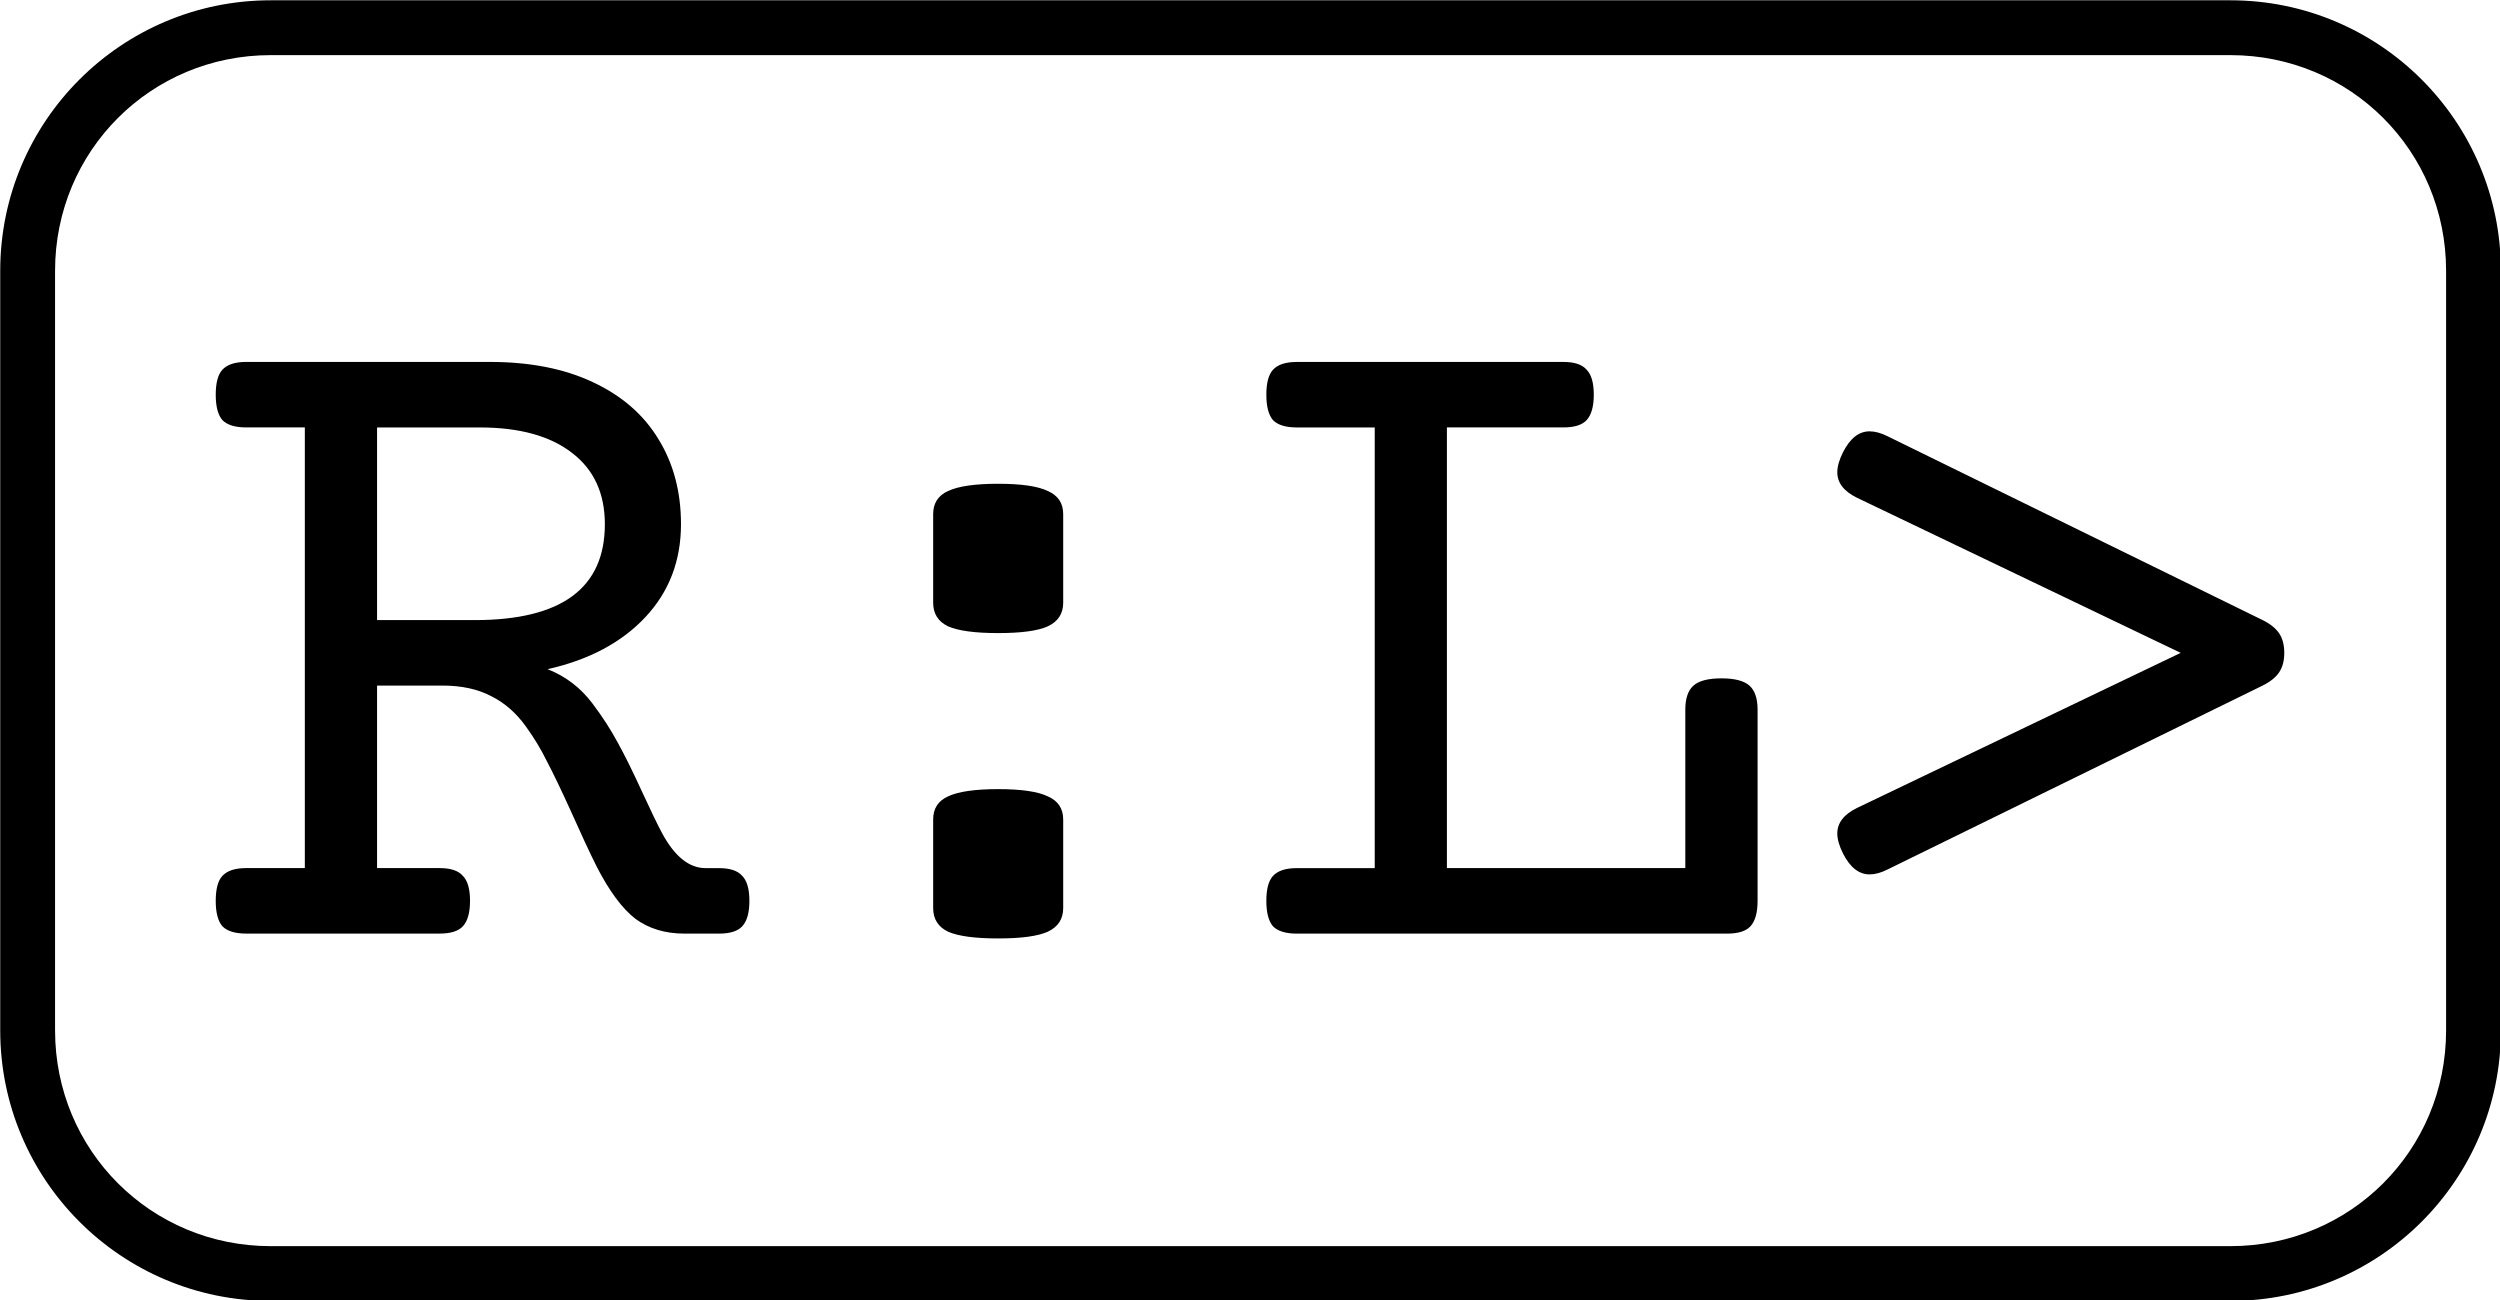 <svg version="1.1" viewBox="0 0 80.251 41.74" xmlns="http://www.w3.org/2000/svg" aria-label="RL" class="icon-logo-small"><g transform="translate(-.596 -1.022)"><path transform="matrix(.665 0 0 .665 -24.851 -32.063)" d="m51.334 49.766c-7.21 0-13.057 5.846-13.057 13.057v36.67c0 7.21 5.846 13.057 13.057 13.057h94.596c7.21 0 13.057-5.846 13.057-13.057v-36.67c0-7.21-5.846-13.057-13.057-13.057zm0 2.647h94.596c5.79 0 10.412 4.62 10.412 10.41v36.67c0 5.79-4.622 10.412-10.412 10.412h-94.596c-5.79 0-10.41-4.622-10.41-10.412v-36.67c0-5.79 4.62-10.41 10.41-10.41z" stroke-linejoin="round"/><path d="m16.318 12.64q1.933 0 3.308 0.649 1.391 0.649 2.103 1.824 0.727 1.175 0.727 2.736 0 1.762-1.144 2.984-1.144 1.221-3.138 1.67 0.866 0.34 1.438 1.098 0.479 0.634 0.819 1.268 0.34 0.618 0.758 1.531 0.433 0.943 0.665 1.376 0.603 1.113 1.391 1.113h0.433q0.526 0 0.742 0.247 0.232 0.232 0.232 0.804t-0.232 0.819q-0.216 0.232-0.742 0.232h-1.113q-0.928 0-1.577-0.479-0.634-0.495-1.237-1.67-0.34-0.68-0.835-1.793-0.464-1.02-0.758-1.577-0.278-0.572-0.68-1.129-0.464-0.649-1.113-0.974-0.649-0.34-1.562-0.34h-2.103v5.859h2.01q0.526 0 0.742 0.247 0.232 0.232 0.232 0.804t-0.232 0.819q-0.216 0.232-0.742 0.232h-6.215q-0.526 0-0.758-0.232-0.216-0.247-0.216-0.819t0.216-0.804q0.232-0.247 0.758-0.247h1.886v-14.146h-1.886q-0.526 0-0.758-0.232-0.216-0.247-0.216-0.819t0.216-0.804q0.232-0.247 0.758-0.247zm-3.618 8.287h3.138q4.174 0 4.174-3.077 0-1.484-1.051-2.288-1.051-0.819-2.968-0.819h-3.293zm19.938 0.417q-1.113 0-1.608-0.216-0.479-0.232-0.479-0.758v-2.845q0-0.526 0.479-0.742 0.495-0.232 1.608-0.232t1.592 0.232q0.495 0.216 0.495 0.742v2.845q0 0.526-0.495 0.758-0.479 0.216-1.592 0.216zm0 9.802q-1.113 0-1.608-0.216-0.479-0.232-0.479-0.758v-2.845q0-0.526 0.479-0.742 0.495-0.232 1.608-0.232t1.592 0.232q0.495 0.216 0.495 0.742v2.845q0 0.526-0.495 0.758-0.479 0.216-1.592 0.216zm18.145-18.506q0.526 0 0.742 0.247 0.232 0.232 0.232 0.804t-0.232 0.819q-0.216 0.232-0.742 0.232h-3.741v14.146h7.653v-5.086q0-0.541 0.263-0.773 0.263-0.232 0.897-0.232 0.634 0 0.897 0.232 0.263 0.232 0.263 0.773v6.138q0 0.572-0.232 0.819-0.216 0.232-0.742 0.232h-13.821q-0.526 0-0.758-0.232-0.216-0.247-0.216-0.819t0.216-0.804q0.232-0.247 0.758-0.247h2.505v-14.146h-2.505q-0.526 0-0.758-0.232-0.216-0.247-0.216-0.819t0.216-0.804q0.232-0.247 0.758-0.247zm22.412 8.271q0.387 0.186 0.557 0.433 0.17 0.247 0.17 0.634 0 0.387-0.17 0.634-0.17 0.247-0.557 0.433l-12.013 5.89q-0.309 0.155-0.572 0.155-0.51 0-0.85-0.665-0.186-0.371-0.186-0.649 0-0.51 0.634-0.819l10.389-4.978-10.389-4.978q-0.634-0.309-0.634-0.819 0-0.278 0.186-0.649 0.34-0.665 0.85-0.665 0.263 0 0.572 0.155z"/></g><g transform="translate(-102.2 -1.022)" display="none"><path transform="matrix(.665 0 0 .665 -24.851 -32.063)" d="m51.334 49.766c-7.21 0-13.057 5.846-13.057 13.057v36.67c0 7.21 5.846 13.057 13.057 13.057h94.596c7.21 0 13.057-5.846 13.057-13.057v-36.67c0-7.21-5.846-13.057-13.057-13.057zm0 2.647h94.596c5.79 0 10.412 4.62 10.412 10.41v36.67c0 5.79-4.622 10.412-10.412 10.412h-94.596c-5.79 0-10.41-4.622-10.41-10.412v-36.67c0-5.79 4.62-10.41 10.41-10.41z" stroke-linejoin="round"/><path d="m16.318 12.64q1.933 0 3.308 0.649 1.391 0.649 2.103 1.824 0.727 1.175 0.727 2.736 0 1.762-1.144 2.984-1.144 1.221-3.138 1.67 0.866 0.34 1.438 1.098 0.479 0.634 0.819 1.268 0.34 0.618 0.758 1.531 0.433 0.943 0.665 1.376 0.603 1.113 1.391 1.113h0.433q0.526 0 0.742 0.247 0.232 0.232 0.232 0.804t-0.232 0.819q-0.216 0.232-0.742 0.232h-1.113q-0.928 0-1.577-0.479-0.634-0.495-1.237-1.67-0.34-0.68-0.835-1.793-0.464-1.02-0.758-1.577-0.278-0.572-0.68-1.129-0.464-0.649-1.113-0.974-0.649-0.34-1.562-0.34h-2.103v5.859h2.01q0.526 0 0.742 0.247 0.232 0.232 0.232 0.804t-0.232 0.819q-0.216 0.232-0.742 0.232h-6.215q-0.526 0-0.758-0.232-0.216-0.247-0.216-0.819t0.216-0.804q0.232-0.247 0.758-0.247h1.886v-14.146h-1.886q-0.526 0-0.758-0.232-0.216-0.247-0.216-0.819t0.216-0.804q0.232-0.247 0.758-0.247zm-3.618 8.287h3.138q4.174 0 4.174-3.077 0-1.484-1.051-2.288-1.051-0.819-2.968-0.819h-3.293zm19.938 0.417q-1.113 0-1.608-0.216-0.479-0.232-0.479-0.758v-2.845q0-0.526 0.479-0.742 0.495-0.232 1.608-0.232t1.592 0.232q0.495 0.216 0.495 0.742v2.845q0 0.526-0.495 0.758-0.479 0.216-1.592 0.216zm0 9.802q-1.113 0-1.608-0.216-0.479-0.232-0.479-0.758v-2.845q0-0.526 0.479-0.742 0.495-0.232 1.608-0.232t1.592 0.232q0.495 0.216 0.495 0.742v2.845q0 0.526-0.495 0.758-0.479 0.216-1.592 0.216zm18.145-18.506q0.526 0 0.742 0.247 0.232 0.232 0.232 0.804t-0.232 0.819q-0.216 0.232-0.742 0.232h-3.741v14.146h7.653v-5.086q0-0.541 0.263-0.773 0.263-0.232 0.897-0.232 0.634 0 0.897 0.232 0.263 0.232 0.263 0.773v6.138q0 0.572-0.232 0.819-0.216 0.232-0.742 0.232h-13.821q-0.526 0-0.758-0.232-0.216-0.247-0.216-0.819t0.216-0.804q0.232-0.247 0.758-0.247h2.505v-14.146h-2.505q-0.526 0-0.758-0.232-0.216-0.247-0.216-0.819t0.216-0.804q0.232-0.247 0.758-0.247zm22.412 8.271q0.387 0.186 0.557 0.433 0.17 0.247 0.17 0.634 0 0.387-0.17 0.634-0.17 0.247-0.557 0.433l-12.013 5.89q-0.309 0.155-0.572 0.155-0.51 0-0.85-0.665-0.186-0.371-0.186-0.649 0-0.51 0.634-0.819l10.389-4.978-10.389-4.978q-0.634-0.309-0.634-0.819 0-0.278 0.186-0.649 0.34-0.665 0.85-0.665 0.263 0 0.572 0.155z"/><g transform="matrix(.673 0 0 .673 -28.824 -31.918)"><path transform="matrix(1.486 0 0 1.486 42.842 47.442)" d="m8.706 56.216q0.111 0 0.171 0.042 0.06 0.037 0.088 0.139 0.032 0.102 0.032 0.296t-0.032 0.296q-0.028 0.102-0.088 0.139-0.06 0.037-0.171 0.037h-1.01v3.553h1.626v-1.445q0-0.157 0.139-0.222 0.144-0.069 0.472-0.069 0.218 0 0.333 0.032 0.12 0.028 0.167 0.088 0.046 0.06 0.046 0.171v2.14q0 0.157-0.069 0.232-0.069 0.069-0.232 0.069h-4.317q-0.111 0-0.171-0.037-0.06-0.037-0.093-0.139-0.028-0.102-0.028-0.296t0.028-0.296q0.032-0.102 0.093-0.139 0.06-0.042 0.171-0.042h0.676v-3.599h-0.676q-0.111 0-0.171-0.037-0.06-0.037-0.093-0.139-0.028-0.102-0.028-0.296t0.028-0.296q0.032-0.102 0.093-0.139 0.06-0.042 0.171-0.042zm6.08 1.116q0.704 0 1.2 0.306 0.496 0.301 0.746 0.843 0.255 0.537 0.255 1.232 0 0.157-0.069 0.222-0.065 0.065-0.222 0.065h-2.974q0.088 0.371 0.375 0.57 0.292 0.195 0.736 0.195 0.718 0 1.556-0.255 0.056-0.019 0.111-0.019 0.102 0 0.176 0.093t0.134 0.315q0.046 0.171 0.046 0.292 0 0.12-0.056 0.19-0.051 0.065-0.171 0.107-0.463 0.153-0.945 0.241-0.482 0.088-0.945 0.088-0.704 0-1.214-0.287-0.509-0.287-0.778-0.792-0.264-0.509-0.264-1.163 0-0.648 0.278-1.158t0.801-0.797q0.523-0.287 1.223-0.287zm0 1.051q-0.848 0-1.047 0.713h2.038q-0.079-0.338-0.338-0.523-0.255-0.19-0.653-0.19zm9.165-0.95q0.111 0 0.171 0.042 0.06 0.037 0.088 0.139 0.032 0.102 0.032 0.296t-0.032 0.296q-0.028 0.102-0.088 0.139-0.06 0.037-0.171 0.037h-0.19l-0.676 3.131q-0.037 0.167-0.162 0.232-0.12 0.069-0.398 0.069-0.269 0-0.398-0.069t-0.19-0.232l-0.648-1.644-0.658 1.644q-0.065 0.162-0.195 0.232-0.13 0.069-0.403 0.069-0.278 0-0.398-0.069-0.116-0.065-0.153-0.232l-0.662-3.131h-0.157q-0.111 0-0.171-0.037-0.06-0.037-0.088-0.139-0.032-0.102-0.032-0.296t0.032-0.296q0.028-0.102 0.088-0.139 0.06-0.042 0.171-0.042h1.593q0.111 0 0.171 0.042 0.06 0.037 0.088 0.139 0.032 0.102 0.032 0.296t-0.032 0.296q-0.028 0.102-0.088 0.139-0.06 0.037-0.171 0.037h-0.394l0.347 1.797 0.639-1.57q0.051-0.13 0.153-0.195 0.102-0.069 0.292-0.069 0.199 0 0.296 0.056 0.102 0.056 0.153 0.176l0.635 1.603 0.361-1.797h-0.333q-0.111 0-0.171-0.037-0.06-0.037-0.093-0.139-0.028-0.102-0.028-0.296t0.028-0.296q0.032-0.102 0.093-0.139 0.06-0.042 0.171-0.042zm3.889-0.102q1.019 0 1.473 0.44 0.454 0.44 0.454 1.26v1.339q0 0.185 0.079 0.292 0.079 0.102 0.227 0.102h0.144q0.111 0 0.171 0.042 0.06 0.037 0.088 0.139 0.032 0.102 0.032 0.296t-0.032 0.296q-0.028 0.102-0.088 0.139-0.06 0.037-0.171 0.037h-0.519q-0.287 0-0.509-0.116-0.218-0.12-0.333-0.375-0.366 0.283-0.774 0.44-0.408 0.153-0.838 0.153-0.523 0-0.903-0.176-0.38-0.181-0.584-0.509-0.199-0.333-0.199-0.783 0-0.648 0.459-1.005 0.459-0.357 1.283-0.357 0.616 0 1.311 0.139v-0.134q0-0.31-0.195-0.459-0.195-0.148-0.686-0.148-0.273 0-0.611 0.069-0.333 0.065-0.662 0.176-0.079 0.023-0.134 0.023-0.116 0-0.208-0.083-0.088-0.088-0.162-0.292-0.069-0.204-0.069-0.333 0-0.236 0.213-0.315 0.412-0.148 0.875-0.222 0.463-0.074 0.871-0.074zm-0.426 2.608q-0.324 0-0.496 0.116-0.167 0.116-0.167 0.338 0 0.218 0.162 0.333 0.167 0.111 0.477 0.111 0.32 0 0.63-0.125 0.315-0.13 0.588-0.352v-0.296q-0.611-0.125-1.195-0.125zm7.724-2.608q0.421 0 0.736 0.185 0.32 0.185 0.491 0.528 0.171 0.338 0.171 0.797v1.922h0.357q0.111 0 0.171 0.042 0.06 0.037 0.088 0.139 0.032 0.102 0.032 0.296t-0.032 0.296q-0.028 0.102-0.088 0.139-0.06 0.037-0.171 0.037h-1.732q-0.111 0-0.171-0.037-0.06-0.037-0.093-0.139-0.028-0.102-0.028-0.296t0.028-0.296q0.032-0.102 0.093-0.139 0.06-0.042 0.171-0.042h0.218v-1.649q0-0.361-0.125-0.547-0.125-0.185-0.417-0.185-0.269 0-0.509 0.227-0.241 0.222-0.389 0.598-0.144 0.375-0.144 0.801v0.755h0.218q0.111 0 0.171 0.042 0.06 0.037 0.088 0.139 0.032 0.102 0.032 0.296t-0.032 0.296q-0.028 0.102-0.088 0.139-0.06 0.037-0.171 0.037h-1.732q-0.111 0-0.171-0.037-0.06-0.037-0.093-0.139-0.028-0.102-0.028-0.296t0.028-0.296q0.032-0.102 0.093-0.139 0.06-0.042 0.171-0.042h0.357v-2.381h-0.449q-0.111 0-0.171-0.037-0.06-0.037-0.093-0.139-0.028-0.102-0.028-0.296t0.028-0.296q0.032-0.102 0.093-0.139 0.06-0.042 0.171-0.042h1.13q0.157 0 0.222 0.069 0.069 0.065 0.069 0.222v0.672q0.611-1.065 1.528-1.065zm7.609-1.695q0.157 0 0.222 0.069 0.069 0.065 0.069 0.222v4.836h0.403q0.111 0 0.171 0.037 0.06 0.037 0.088 0.139 0.032 0.102 0.032 0.296t-0.032 0.296q-0.028 0.102-0.088 0.144-0.06 0.037-0.171 0.037h-1.084q-0.157 0-0.227-0.065-0.065-0.069-0.065-0.227v-0.389q-0.241 0.371-0.602 0.579-0.361 0.204-0.801 0.204-0.607 0-1.061-0.296-0.454-0.296-0.695-0.806-0.241-0.509-0.241-1.139t0.241-1.139 0.695-0.806q0.454-0.296 1.061-0.296 0.361 0 0.672 0.144 0.31 0.139 0.547 0.403v-1.292h-0.681q-0.111 0-0.171-0.037-0.06-0.037-0.093-0.139-0.028-0.102-0.028-0.296t0.028-0.296q0.032-0.102 0.093-0.139 0.06-0.042 0.171-0.042zm-1.899 2.747q-0.287 0-0.5 0.148-0.213 0.144-0.329 0.412-0.111 0.269-0.111 0.63t0.111 0.63q0.116 0.269 0.329 0.417 0.213 0.144 0.5 0.144 0.296 0 0.537-0.139 0.241-0.139 0.384-0.408 0.144-0.273 0.144-0.644t-0.144-0.639q-0.144-0.273-0.384-0.412-0.241-0.139-0.537-0.139zm6.798-1.051q0.704 0 1.232 0.287 0.528 0.287 0.811 0.797 0.287 0.509 0.287 1.158t-0.287 1.158q-0.283 0.509-0.811 0.797-0.528 0.287-1.232 0.287t-1.232-0.287q-0.528-0.287-0.815-0.797-0.283-0.509-0.283-1.158t0.283-1.158q0.287-0.509 0.815-0.797 0.528-0.287 1.232-0.287zm0 1.051q-0.333 0-0.579 0.148-0.245 0.144-0.38 0.412-0.13 0.269-0.13 0.63t0.13 0.63q0.134 0.269 0.38 0.417 0.245 0.144 0.579 0.144t0.579-0.144q0.245-0.148 0.375-0.417 0.134-0.269 0.134-0.63t-0.134-0.63q-0.13-0.269-0.375-0.412-0.245-0.148-0.579-0.148zm9.23-0.95q0.111 0 0.171 0.042 0.06 0.037 0.088 0.139 0.032 0.102 0.032 0.296t-0.032 0.296q-0.028 0.102-0.088 0.139-0.06 0.037-0.171 0.037h-0.19l-0.676 3.131q-0.037 0.167-0.162 0.232-0.12 0.069-0.398 0.069-0.269 0-0.398-0.069-0.13-0.069-0.19-0.232l-0.648-1.644-0.658 1.644q-0.065 0.162-0.195 0.232-0.13 0.069-0.403 0.069-0.278 0-0.398-0.069-0.116-0.065-0.153-0.232l-0.662-3.131h-0.157q-0.111 0-0.171-0.037-0.06-0.037-0.088-0.139-0.032-0.102-0.032-0.296t0.032-0.296q0.028-0.102 0.088-0.139 0.06-0.042 0.171-0.042h1.593q0.111 0 0.171 0.042 0.06 0.037 0.088 0.139 0.032 0.102 0.032 0.296t-0.032 0.296q-0.028 0.102-0.088 0.139-0.06 0.037-0.171 0.037h-0.394l0.347 1.797 0.639-1.57q0.051-0.13 0.153-0.195 0.102-0.069 0.292-0.069 0.199 0 0.296 0.056 0.102 0.056 0.153 0.176l0.635 1.603 0.361-1.797h-0.333q-0.111 0-0.171-0.037-0.06-0.037-0.093-0.139-0.028-0.102-0.028-0.296t0.028-0.296q0.032-0.102 0.093-0.139 0.06-0.042 0.171-0.042zm5.293-0.102q0.296 0 0.421 0.069 0.125 0.065 0.125 0.222v0.977q0 0.157-0.102 0.227-0.097 0.065-0.324 0.065-0.245 0-0.338-0.097-0.273-0.292-0.625-0.412-0.352-0.125-0.815-0.125-0.273 0-0.431 0.097-0.153 0.097-0.153 0.259 0 0.195 0.343 0.278 0.181 0.046 0.616 0.088 0.431 0.051 0.713 0.102 0.287 0.051 0.542 0.153 0.371 0.153 0.579 0.426 0.208 0.273 0.208 0.723 0 0.44-0.218 0.764-0.213 0.32-0.63 0.496-0.412 0.171-0.996 0.171-0.644 0-1.195-0.329v0.037q0 0.157-0.134 0.222-0.134 0.069-0.431 0.069-0.296 0-0.421-0.069-0.125-0.065-0.125-0.222v-1.033q0-0.153 0.107-0.222 0.111-0.069 0.338-0.069 0.283 0 0.384 0.13 0.232 0.292 0.593 0.426t0.792 0.134q0.741 0 0.741-0.384 0-0.116-0.107-0.185-0.102-0.069-0.306-0.116-0.116-0.023-0.537-0.083-0.468-0.056-0.806-0.125-0.333-0.074-0.607-0.227-0.639-0.352-0.639-1.112 0-0.403 0.218-0.704 0.218-0.301 0.598-0.459 0.384-0.162 0.862-0.162 0.699 0 1.241 0.338v-0.046q0-0.157 0.111-0.222 0.116-0.069 0.408-0.069zm7.511 3.432q0.162 0 0.227 0.097 0.065 0.097 0.065 0.38 0 0.195-0.032 0.296-0.028 0.102-0.088 0.139-0.06 0.037-0.171 0.037h-0.792q-0.232 0-0.361-0.185l-1.167-1.621-0.639 0.486v0.371h0.403q0.111 0 0.171 0.042 0.06 0.037 0.088 0.139 0.032 0.102 0.032 0.296t-0.032 0.296q-0.028 0.102-0.088 0.139-0.06 0.037-0.171 0.037h-1.918q-0.111 0-0.171-0.037-0.06-0.037-0.093-0.139-0.028-0.102-0.028-0.296t0.028-0.296q0.032-0.102 0.093-0.139 0.06-0.042 0.171-0.042h0.357v-4.178h-0.449q-0.111 0-0.171-0.037-0.06-0.037-0.093-0.139-0.028-0.102-0.028-0.296t0.028-0.296q0.032-0.102 0.093-0.139 0.06-0.042 0.171-0.042h1.315q0.157 0 0.222 0.069 0.069 0.065 0.069 0.222v3.344l1.204-0.982h-0.232q-0.162 0-0.227-0.088-0.065-0.088-0.065-0.338 0-0.255 0.065-0.343 0.065-0.088 0.227-0.088h1.918q0.162 0 0.227 0.088 0.065 0.088 0.065 0.343 0 0.25-0.065 0.338-0.065 0.088-0.227 0.088h-0.185l-1.153 0.931 1.125 1.542zm4.658-3.33q0.157 0 0.222 0.069 0.069 0.065 0.069 0.222v3.038h1.302q0.111 0 0.171 0.042 0.06 0.037 0.088 0.139 0.032 0.102 0.032 0.296t-0.032 0.296q-0.028 0.102-0.088 0.139-0.06 0.037-0.171 0.037h-3.724q-0.111 0-0.171-0.037-0.06-0.037-0.093-0.139-0.028-0.102-0.028-0.296t0.028-0.296q0.032-0.102 0.093-0.139 0.06-0.042 0.171-0.042h1.264v-2.381h-0.987q-0.111 0-0.171-0.037-0.06-0.037-0.093-0.139-0.028-0.102-0.028-0.296t0.028-0.296q0.032-0.102 0.093-0.139 0.06-0.042 0.171-0.042zm-0.301-2.033q0.329 0 0.459 0.069 0.134 0.065 0.134 0.222v0.76q0 0.157-0.125 0.227-0.12 0.065-0.445 0.065-0.324 0-0.459-0.065-0.13-0.069-0.13-0.227v-0.76q0-0.162 0.12-0.227 0.12-0.065 0.445-0.065z"/><path d="m55.123 117.31q1.454 0 2.232 0.641 0.779 0.641 0.779 1.86 0 1.592-1.709 2.005 0.372 0.145 0.593 0.427 0.145 0.186 0.262 0.393 0.124 0.2 0.282 0.51 0.165 0.331 0.255 0.475 0.138 0.227 0.276 0.345 0.138 0.11 0.31 0.11h0.131q0.165 0 0.255 0.062 0.09 0.055 0.131 0.207 0.048 0.152 0.048 0.441t-0.048 0.441q-0.041 0.152-0.131 0.207-0.09 0.055-0.255 0.055h-0.668q-0.544 0-0.882-0.22-0.338-0.22-0.62-0.737-0.138-0.241-0.331-0.661-0.138-0.317-0.262-0.544-0.124-0.234-0.276-0.455-0.214-0.296-0.475-0.427-0.262-0.131-0.627-0.131h-0.441v1.764h0.668q0.165 0 0.255 0.062 0.09 0.055 0.131 0.207 0.048 0.152 0.048 0.441t-0.048 0.441q-0.041 0.152-0.131 0.207-0.09 0.055-0.255 0.055h-3.128q-0.165 0-0.255-0.055-0.09-0.055-0.138-0.207-0.041-0.152-0.041-0.441t0.041-0.441q0.048-0.152 0.138-0.207 0.09-0.062 0.255-0.062h0.737v-5.354h-0.737q-0.165 0-0.255-0.055-0.09-0.055-0.138-0.207-0.041-0.152-0.041-0.441 0-0.289 0.041-0.441 0.048-0.152 0.138-0.207 0.09-0.062 0.255-0.062zm-1.171 3.521h1.027q0.703 0 1.04-0.248 0.338-0.255 0.338-0.772 0-0.517-0.338-0.765-0.338-0.255-1.04-0.255h-1.027zm12.484-1.86q1.516 0 2.191 0.655 0.675 0.655 0.675 1.874v1.991q0 0.276 0.117 0.434 0.117 0.152 0.338 0.152h0.214q0.165 0 0.255 0.062 0.09 0.055 0.131 0.207 0.048 0.152 0.048 0.441t-0.048 0.441q-0.041 0.152-0.131 0.207-0.09 0.055-0.255 0.055h-0.772q-0.427 0-0.758-0.172-0.324-0.179-0.496-0.558-0.544 0.42-1.151 0.655-0.606 0.227-1.247 0.227-0.779 0-1.344-0.262-0.565-0.269-0.868-0.758-0.296-0.496-0.296-1.164 0-0.965 0.682-1.495 0.682-0.531 1.909-0.531 0.916 0 1.95 0.207v-0.2q0-0.462-0.289-0.682-0.289-0.22-1.02-0.22-0.407 0-0.909 0.103-0.496 0.097-0.985 0.262-0.117 0.034-0.2 0.034-0.172 0-0.31-0.124-0.131-0.131-0.241-0.434-0.103-0.303-0.103-0.496 0-0.351 0.317-0.469 0.613-0.22 1.302-0.331 0.689-0.11 1.295-0.11zm-0.634 3.879q-0.482 0-0.737 0.172-0.248 0.172-0.248 0.503 0 0.324 0.241 0.496 0.248 0.165 0.71 0.165 0.475 0 0.937-0.186 0.469-0.193 0.875-0.524v-0.441q-0.909-0.186-1.778-0.186zm15.867-3.728q0.165 0 0.255 0.062 0.09 0.055 0.131 0.207 0.048 0.152 0.048 0.441 0 0.289-0.048 0.441-0.041 0.152-0.131 0.207-0.09 0.055-0.255 0.055h-0.441l-2.639 5.347q-0.482 0.972-0.923 1.474-0.434 0.51-0.999 0.717-0.558 0.214-1.447 0.241-0.248 7e-3 -0.379-0.186-0.124-0.193-0.124-0.703 0-0.351 0.09-0.503 0.096-0.152 0.269-0.165 0.544-0.034 0.882-0.207 0.345-0.172 0.62-0.551 0.282-0.372 0.675-1.13l-2.108-4.334h-0.517q-0.165 0-0.255-0.055-0.09-0.055-0.138-0.207-0.041-0.152-0.041-0.441 0-0.289 0.041-0.441 0.048-0.152 0.138-0.207 0.09-0.062 0.255-0.062h2.784q0.165 0 0.255 0.062 0.09 0.055 0.131 0.207 0.048 0.152 0.048 0.441 0 0.289-0.048 0.441-0.041 0.152-0.131 0.207-0.09 0.055-0.255 0.055h-0.413l1.199 2.618 1.199-2.618h-0.372q-0.165 0-0.255-0.055-0.09-0.055-0.138-0.207-0.041-0.152-0.041-0.441 0-0.289 0.041-0.441 0.048-0.152 0.138-0.207 0.09-0.062 0.255-0.062zm10.541-0.152q0.634 0 0.999 0.517 0.365 0.517 0.365 1.571v3.996q0 0.234-0.103 0.338-0.096 0.097-0.331 0.097h-0.854q-0.234 0-0.338-0.097-0.096-0.103-0.096-0.338v-3.604q0-0.365-0.09-0.537-0.083-0.172-0.269-0.172-0.324 0-0.517 0.503-0.186 0.503-0.186 1.468v2.343q0 0.234-0.103 0.338-0.096 0.097-0.331 0.097h-0.854q-0.234 0-0.338-0.097-0.096-0.103-0.096-0.338v-3.604q0-0.365-0.09-0.537-0.083-0.172-0.269-0.172-0.324 0-0.517 0.503-0.186 0.503-0.186 1.468v2.343q0 0.234-0.103 0.338-0.096 0.097-0.331 0.097h-0.854q-0.234 0-0.338-0.097-0.096-0.103-0.096-0.338v-4.52h-0.393q-0.165 0-0.255-0.055-0.09-0.055-0.131-0.207-0.048-0.152-0.048-0.441 0-0.289 0.048-0.441 0.041-0.152 0.131-0.207 0.09-0.062 0.255-0.062h1.199q0.234 0 0.331 0.103 0.103 0.097 0.103 0.331v0.992q0.324-0.779 0.758-1.178 0.441-0.4 0.965-0.4 1.02 0 1.316 1.399 0.317-0.689 0.737-1.04 0.42-0.358 0.909-0.358zm9.211 0q1.047 0 1.833 0.427 0.785 0.427 1.206 1.185 0.427 0.758 0.427 1.723 0 0.965-0.427 1.723-0.42 0.758-1.206 1.185-0.785 0.427-1.833 0.427-1.047 0-1.833-0.427-0.785-0.427-1.213-1.185-0.42-0.758-0.42-1.723 0-0.965 0.42-1.723 0.427-0.758 1.213-1.185 0.785-0.427 1.833-0.427zm0 1.564q-0.496 0-0.861 0.22-0.365 0.214-0.565 0.613-0.193 0.4-0.193 0.937 0 0.537 0.193 0.937 0.2 0.4 0.565 0.62 0.365 0.214 0.861 0.214 0.496 0 0.861-0.214 0.365-0.22 0.558-0.62 0.2-0.4 0.2-0.937 0-0.537-0.2-0.937-0.193-0.4-0.558-0.613-0.365-0.22-0.861-0.22zm12.621-1.564q0.627 0 1.095 0.276 0.475 0.276 0.73 0.785 0.255 0.503 0.255 1.185v2.859h0.531q0.165 0 0.255 0.062 0.09 0.055 0.131 0.207 0.048 0.152 0.048 0.441t-0.048 0.441q-0.041 0.152-0.131 0.207-0.09 0.055-0.255 0.055h-2.577q-0.165 0-0.255-0.055-0.09-0.055-0.138-0.207-0.041-0.152-0.041-0.441t0.041-0.441q0.048-0.152 0.138-0.207 0.09-0.062 0.255-0.062h0.324v-2.453q0-0.537-0.186-0.813-0.186-0.276-0.62-0.276-0.4 0-0.758 0.338-0.358 0.331-0.579 0.889-0.214 0.558-0.214 1.192v1.123h0.324q0.165 0 0.255 0.062 0.09 0.055 0.131 0.207 0.048 0.152 0.048 0.441t-0.048 0.441q-0.041 0.152-0.131 0.207-0.09 0.055-0.255 0.055h-2.577q-0.165 0-0.255-0.055-0.09-0.055-0.138-0.207-0.041-0.152-0.041-0.441t0.041-0.441q0.048-0.152 0.138-0.207 0.09-0.062 0.255-0.062h0.531v-3.542h-0.668q-0.165 0-0.255-0.055-0.09-0.055-0.138-0.207-0.041-0.152-0.041-0.441 0-0.289 0.041-0.441 0.048-0.152 0.138-0.207 0.09-0.062 0.255-0.062h1.681q0.234 0 0.331 0.103 0.103 0.097 0.103 0.331v0.999q0.909-1.585 2.274-1.585zm13.159-2.522q0.234 0 0.331 0.103 0.103 0.097 0.103 0.331v7.193h0.599q0.165 0 0.255 0.055 0.09 0.055 0.131 0.207 0.048 0.152 0.048 0.441t-0.048 0.441q-0.041 0.152-0.131 0.214-0.09 0.055-0.255 0.055h-1.612q-0.234 0-0.338-0.097-0.097-0.103-0.097-0.338v-0.579q-0.358 0.551-0.896 0.861-0.537 0.303-1.192 0.303-0.903 0-1.578-0.441t-1.034-1.199-0.358-1.695q0-0.937 0.358-1.695t1.034-1.199q0.675-0.441 1.578-0.441 0.537 0 0.999 0.214 0.462 0.207 0.813 0.599v-1.922h-1.013q-0.165 0-0.255-0.055-0.09-0.055-0.138-0.207-0.041-0.152-0.041-0.441t0.041-0.441q0.048-0.152 0.138-0.207 0.09-0.062 0.255-0.062zm-2.825 4.086q-0.427 0-0.744 0.22-0.317 0.214-0.489 0.613-0.165 0.4-0.165 0.937 0 0.537 0.165 0.937 0.172 0.4 0.489 0.62 0.317 0.214 0.744 0.214 0.441 0 0.799-0.207 0.358-0.207 0.572-0.606 0.214-0.407 0.214-0.958 0-0.551-0.214-0.951-0.214-0.407-0.572-0.613-0.358-0.207-0.799-0.207z" display="inline"/></g></g><g transform="translate(-333.5 -1.022)" display="none"><path transform="matrix(.665 0 0 .665 -24.851 -32.063)" d="m51.334 49.766c-7.21 0-13.057 5.846-13.057 13.057v36.67c0 7.21 5.846 13.057 13.057 13.057h94.596c7.21 0 13.057-5.846 13.057-13.057v-36.67c0-7.21-5.846-13.057-13.057-13.057zm0 2.647h94.596c5.79 0 10.412 4.62 10.412 10.41v36.67c0 5.79-4.622 10.412-10.412 10.412h-94.596c-5.79 0-10.41-4.622-10.41-10.412v-36.67c0-5.79 4.62-10.41 10.41-10.41z" display="inline" stroke-linejoin="round"/><path d="m16.318 12.64q1.933 0 3.308 0.649 1.391 0.649 2.103 1.824 0.727 1.175 0.727 2.736 0 1.762-1.144 2.984-1.144 1.221-3.138 1.67 0.866 0.34 1.438 1.098 0.479 0.634 0.819 1.268 0.34 0.618 0.758 1.531 0.433 0.943 0.665 1.376 0.603 1.113 1.391 1.113h0.433q0.526 0 0.742 0.247 0.232 0.232 0.232 0.804t-0.232 0.819q-0.216 0.232-0.742 0.232h-1.113q-0.928 0-1.577-0.479-0.634-0.495-1.237-1.67-0.34-0.68-0.835-1.793-0.464-1.02-0.758-1.577-0.278-0.572-0.68-1.129-0.464-0.649-1.113-0.974-0.649-0.34-1.562-0.34h-2.103v5.859h2.01q0.526 0 0.742 0.247 0.232 0.232 0.232 0.804t-0.232 0.819q-0.216 0.232-0.742 0.232h-6.215q-0.526 0-0.758-0.232-0.216-0.247-0.216-0.819t0.216-0.804q0.232-0.247 0.758-0.247h1.886v-14.146h-1.886q-0.526 0-0.758-0.232-0.216-0.247-0.216-0.819t0.216-0.804q0.232-0.247 0.758-0.247zm-3.618 8.287h3.138q4.174 0 4.174-3.077 0-1.484-1.051-2.288-1.051-0.819-2.968-0.819h-3.293zm19.938 0.417q-1.113 0-1.608-0.216-0.479-0.232-0.479-0.758v-2.845q0-0.526 0.479-0.742 0.495-0.232 1.608-0.232t1.592 0.232q0.495 0.216 0.495 0.742v2.845q0 0.526-0.495 0.758-0.479 0.216-1.592 0.216zm0 9.802q-1.113 0-1.608-0.216-0.479-0.232-0.479-0.758v-2.845q0-0.526 0.479-0.742 0.495-0.232 1.608-0.232t1.592 0.232q0.495 0.216 0.495 0.742v2.845q0 0.526-0.495 0.758-0.479 0.216-1.592 0.216zm18.145-18.506q0.526 0 0.742 0.247 0.232 0.232 0.232 0.804t-0.232 0.819q-0.216 0.232-0.742 0.232h-3.741v14.146h7.653v-5.086q0-0.541 0.263-0.773 0.263-0.232 0.897-0.232 0.634 0 0.897 0.232 0.263 0.232 0.263 0.773v6.138q0 0.572-0.232 0.819-0.216 0.232-0.742 0.232h-13.821q-0.526 0-0.758-0.232-0.216-0.247-0.216-0.819t0.216-0.804q0.232-0.247 0.758-0.247h2.505v-14.146h-2.505q-0.526 0-0.758-0.232-0.216-0.247-0.216-0.819t0.216-0.804q0.232-0.247 0.758-0.247zm22.412 8.271q0.387 0.186 0.557 0.433 0.17 0.247 0.17 0.634 0 0.387-0.17 0.634-0.17 0.247-0.557 0.433l-12.013 5.89q-0.309 0.155-0.572 0.155-0.51 0-0.85-0.665-0.186-0.371-0.186-0.649 0-0.51 0.634-0.819l10.389-4.978-10.389-4.978q-0.634-0.309-0.634-0.819 0-0.278 0.186-0.649 0.34-0.665 0.85-0.665 0.263 0 0.572 0.155z" aria-label="R : L &gt;"/><g transform="matrix(1.192 0 0 1.192 24.921 -132.79)" display="inline"><path transform="matrix(.839 0 0 .839 -20.901 111.37)" d="m91.326 23.397q0.197 0 0.303 0.074 0.107 0.066 0.156 0.246 0.057 0.18 0.057 0.524t-0.057 0.524q-0.049 0.18-0.156 0.246-0.107 0.066-0.303 0.066h-1.786v6.284h2.876v-2.556q0-0.279 0.246-0.393 0.254-0.123 0.836-0.123 0.385 0 0.59 0.057 0.213 0.049 0.295 0.156 0.082 0.107 0.082 0.303v3.785q0 0.279-0.123 0.41-0.123 0.123-0.41 0.123h-7.636q-0.197 0-0.303-0.066-0.107-0.066-0.164-0.246-0.049-0.18-0.049-0.524t0.049-0.524q0.057-0.18 0.164-0.246 0.107-0.074 0.303-0.074h1.196v-6.366h-1.196q-0.197 0-0.303-0.066-0.107-0.066-0.164-0.246-0.049-0.18-0.049-0.524t0.049-0.524q0.057-0.18 0.164-0.246 0.107-0.074 0.303-0.074zm10.756 1.975q1.245 0 2.122 0.541 0.877 0.533 1.319 1.491 0.451 0.95 0.451 2.179 0 0.279-0.123 0.393-0.115 0.115-0.393 0.115h-5.26q0.156 0.655 0.664 1.008 0.516 0.344 1.303 0.344 1.27 0 2.753-0.451 0.098-0.033 0.197-0.033 0.18 0 0.311 0.164 0.131 0.164 0.238 0.557 0.082 0.303 0.082 0.516t-0.098 0.336q-0.09 0.115-0.303 0.188-0.819 0.27-1.671 0.426t-1.671 0.156q-1.245 0-2.147-0.508-0.901-0.508-1.377-1.401-0.467-0.901-0.467-2.057 0-1.147 0.492-2.048 0.492-0.901 1.417-1.409 0.926-0.508 2.163-0.508zm0 1.86q-1.499 0-1.852 1.262h3.605q-0.139-0.598-0.598-0.926-0.451-0.336-1.155-0.336zm16.212-1.68q0.197 0 0.303 0.074 0.107 0.066 0.156 0.246 0.057 0.18 0.057 0.524t-0.057 0.524q-0.049 0.18-0.156 0.246-0.107 0.066-0.303 0.066h-0.336l-1.196 5.539q-0.066 0.295-0.287 0.41-0.213 0.123-0.705 0.123-0.475 0-0.705-0.123t-0.336-0.41l-1.147-2.909-1.163 2.909q-0.115 0.287-0.344 0.41t-0.713 0.123q-0.492 0-0.705-0.123-0.205-0.115-0.27-0.41l-1.172-5.539h-0.279q-0.197 0-0.303-0.066t-0.156-0.246q-0.057-0.18-0.057-0.524t0.057-0.524q0.049-0.18 0.156-0.246 0.107-0.074 0.303-0.074h2.818q0.197 0 0.303 0.074 0.107 0.066 0.156 0.246 0.057 0.18 0.057 0.524t-0.057 0.524q-0.049 0.18-0.156 0.246-0.107 0.066-0.303 0.066h-0.696l0.614 3.179 1.131-2.777q0.09-0.229 0.27-0.344 0.18-0.123 0.516-0.123 0.352 0 0.524 0.098 0.18 0.098 0.27 0.311l1.123 2.835 0.639-3.179h-0.59q-0.197 0-0.303-0.066t-0.164-0.246q-0.049-0.18-0.049-0.524t0.049-0.524q0.057-0.18 0.164-0.246 0.107-0.074 0.303-0.074zm6.88-0.18q1.802 0 2.606 0.778 0.803 0.778 0.803 2.229v2.368q0 0.328 0.139 0.516 0.139 0.18 0.401 0.18h0.254q0.197 0 0.303 0.074 0.107 0.066 0.156 0.246 0.057 0.18 0.057 0.524t-0.057 0.524q-0.049 0.18-0.156 0.246-0.107 0.066-0.303 0.066h-0.918q-0.508 0-0.901-0.205-0.385-0.213-0.59-0.664-0.647 0.5-1.368 0.778-0.721 0.27-1.483 0.27-0.926 0-1.598-0.311-0.672-0.32-1.032-0.901-0.352-0.59-0.352-1.385 0-1.147 0.811-1.778 0.811-0.631 2.269-0.631 1.09 0 2.319 0.246v-0.238q0-0.549-0.344-0.811-0.344-0.262-1.213-0.262-0.483 0-1.081 0.123-0.59 0.115-1.172 0.311-0.139 0.041-0.238 0.041-0.205 0-0.369-0.147-0.156-0.156-0.287-0.516-0.123-0.36-0.123-0.59 0-0.418 0.377-0.557 0.729-0.262 1.548-0.393 0.819-0.131 1.54-0.131zm-0.754 4.613q-0.574 0-0.877 0.205-0.295 0.205-0.295 0.598 0 0.385 0.287 0.59 0.295 0.197 0.844 0.197 0.565 0 1.114-0.221 0.557-0.229 1.04-0.623v-0.524q-1.081-0.221-2.114-0.221zm13.664-4.613q0.746 0 1.303 0.328 0.565 0.328 0.868 0.934 0.303 0.598 0.303 1.409v3.4h0.631q0.197 0 0.303 0.074 0.107 0.066 0.156 0.246 0.057 0.18 0.057 0.524t-0.057 0.524q-0.049 0.18-0.156 0.246-0.107 0.066-0.303 0.066h-3.064q-0.197 0-0.303-0.066t-0.164-0.246q-0.049-0.18-0.049-0.524t0.049-0.524q0.057-0.18 0.164-0.246 0.107-0.074 0.303-0.074h0.385v-2.917q0-0.639-0.221-0.967-0.221-0.328-0.737-0.328-0.475 0-0.901 0.401-0.426 0.393-0.688 1.057-0.254 0.664-0.254 1.417v1.335h0.385q0.197 0 0.303 0.074 0.107 0.066 0.156 0.246 0.057 0.18 0.057 0.524t-0.057 0.524q-0.049 0.18-0.156 0.246-0.107 0.066-0.303 0.066h-3.064q-0.197 0-0.303-0.066t-0.164-0.246q-0.049-0.18-0.049-0.524t0.049-0.524q0.057-0.18 0.164-0.246 0.107-0.074 0.303-0.074h0.631v-4.211h-0.795q-0.197 0-0.303-0.066-0.107-0.066-0.164-0.246-0.049-0.18-0.049-0.524t0.049-0.524q0.057-0.18 0.164-0.246 0.107-0.074 0.303-0.074h1.999q0.279 0 0.393 0.123 0.123 0.115 0.123 0.393v1.188q1.081-1.884 2.704-1.884zm13.46-2.999q0.279 0 0.393 0.123 0.123 0.115 0.123 0.393v8.554h0.713q0.197 0 0.303 0.066t0.156 0.246q0.057 0.18 0.057 0.524t-0.057 0.524q-0.049 0.18-0.156 0.254-0.107 0.066-0.303 0.066h-1.917q-0.279 0-0.401-0.115-0.115-0.123-0.115-0.401v-0.688q-0.426 0.655-1.065 1.024-0.639 0.36-1.417 0.36-1.073 0-1.876-0.524-0.803-0.524-1.229-1.426t-0.426-2.015q0-1.114 0.426-2.015t1.229-1.426q0.803-0.524 1.876-0.524 0.639 0 1.188 0.254 0.549 0.246 0.967 0.713v-2.286h-1.204q-0.197 0-0.303-0.066t-0.164-0.246q-0.049-0.18-0.049-0.524t0.049-0.524q0.057-0.18 0.164-0.246 0.107-0.074 0.303-0.074zm-3.359 4.859q-0.508 0-0.885 0.262-0.377 0.254-0.582 0.729-0.197 0.475-0.197 1.114 0 0.639 0.197 1.114 0.205 0.475 0.582 0.737 0.377 0.254 0.885 0.254 0.524 0 0.95-0.246t0.68-0.721q0.254-0.483 0.254-1.139t-0.254-1.131q-0.254-0.483-0.68-0.729t-0.95-0.246zm12.026-1.86q1.245 0 2.179 0.508t1.434 1.409q0.508 0.901 0.508 2.048 0 1.147-0.508 2.048-0.5 0.901-1.434 1.409t-2.179 0.508q-1.245 0-2.179-0.508-0.934-0.508-1.442-1.409-0.5-0.901-0.5-2.048 0-1.147 0.5-2.048 0.508-0.901 1.442-1.409 0.934-0.508 2.179-0.508zm0 1.86q-0.59 0-1.024 0.262-0.434 0.254-0.672 0.729-0.229 0.475-0.229 1.114 0 0.639 0.229 1.114 0.238 0.475 0.672 0.737 0.434 0.254 1.024 0.254 0.59 0 1.024-0.254 0.434-0.262 0.664-0.737 0.238-0.475 0.238-1.114 0-0.639-0.238-1.114-0.229-0.475-0.664-0.729-0.434-0.262-1.024-0.262zm16.327-1.68q0.197 0 0.303 0.074 0.107 0.066 0.156 0.246 0.057 0.18 0.057 0.524t-0.057 0.524q-0.049 0.18-0.156 0.246-0.107 0.066-0.303 0.066h-0.336l-1.196 5.539q-0.066 0.295-0.287 0.41-0.213 0.123-0.705 0.123-0.475 0-0.705-0.123t-0.336-0.41l-1.147-2.909-1.163 2.909q-0.115 0.287-0.344 0.41t-0.713 0.123q-0.492 0-0.705-0.123-0.205-0.115-0.27-0.41l-1.172-5.539h-0.279q-0.197 0-0.303-0.066t-0.156-0.246q-0.057-0.18-0.057-0.524t0.057-0.524q0.049-0.18 0.156-0.246 0.107-0.074 0.303-0.074h2.818q0.197 0 0.303 0.074 0.107 0.066 0.156 0.246 0.057 0.18 0.057 0.524t-0.057 0.524q-0.049 0.18-0.156 0.246-0.107 0.066-0.303 0.066h-0.696l0.614 3.179 1.131-2.777q0.09-0.229 0.27-0.344 0.18-0.123 0.516-0.123 0.352 0 0.524 0.098 0.18 0.098 0.27 0.311l1.123 2.835 0.639-3.179h-0.59q-0.197 0-0.303-0.066-0.107-0.066-0.164-0.246-0.049-0.18-0.049-0.524t0.049-0.524q0.057-0.18 0.164-0.246 0.107-0.074 0.303-0.074zm9.363-0.18q0.524 0 0.746 0.123 0.221 0.115 0.221 0.393v1.729q0 0.279-0.18 0.401-0.172 0.115-0.574 0.115-0.434 0-0.598-0.172-0.483-0.516-1.106-0.729-0.623-0.221-1.442-0.221-0.483 0-0.762 0.172-0.27 0.172-0.27 0.459 0 0.344 0.606 0.492 0.32 0.082 1.09 0.156 0.762 0.09 1.262 0.18 0.508 0.09 0.959 0.27 0.655 0.27 1.024 0.754 0.369 0.483 0.369 1.278 0 0.778-0.385 1.352-0.377 0.565-1.114 0.877-0.729 0.303-1.762 0.303-1.139 0-2.114-0.582v0.066q0 0.279-0.238 0.393-0.238 0.123-0.762 0.123t-0.746-0.123q-0.221-0.115-0.221-0.393v-1.827q0-0.27 0.188-0.393 0.197-0.123 0.598-0.123 0.5 0 0.68 0.229 0.41 0.516 1.049 0.754 0.639 0.238 1.401 0.238 1.311 0 1.311-0.68 0-0.205-0.188-0.328-0.18-0.123-0.541-0.205-0.205-0.041-0.95-0.147-0.828-0.098-1.426-0.221-0.59-0.131-1.073-0.401-1.131-0.623-1.131-1.966 0-0.713 0.385-1.245 0.385-0.533 1.057-0.811 0.68-0.287 1.524-0.287 1.237 0 2.196 0.598v-0.082q0-0.279 0.197-0.393 0.205-0.123 0.721-0.123zm13.287 6.071q0.287 0 0.401 0.172 0.115 0.172 0.115 0.672 0 0.344-0.057 0.524-0.049 0.18-0.156 0.246-0.107 0.066-0.303 0.066h-1.401q-0.41 0-0.639-0.328l-2.065-2.868-1.131 0.86v0.655h0.713q0.197 0 0.303 0.074 0.107 0.066 0.156 0.246 0.057 0.18 0.057 0.524t-0.057 0.524q-0.049 0.18-0.156 0.246-0.107 0.066-0.303 0.066h-3.392q-0.197 0-0.303-0.066t-0.164-0.246q-0.049-0.18-0.049-0.524t0.049-0.524q0.057-0.18 0.164-0.246 0.107-0.074 0.303-0.074h0.631v-7.39h-0.795q-0.197 0-0.303-0.066-0.107-0.066-0.164-0.246-0.049-0.18-0.049-0.524t0.049-0.524q0.057-0.18 0.164-0.246 0.107-0.074 0.303-0.074h2.327q0.279 0 0.393 0.123 0.123 0.115 0.123 0.393v5.915l2.13-1.737h-0.41q-0.287 0-0.401-0.156-0.115-0.156-0.115-0.598 0-0.451 0.115-0.606 0.115-0.156 0.401-0.156h3.392q0.287 0 0.401 0.156 0.115 0.156 0.115 0.606 0 0.442-0.115 0.598-0.115 0.156-0.401 0.156h-0.328l-2.04 1.647 1.991 2.728zm8.24-5.891q0.279 0 0.393 0.123 0.123 0.115 0.123 0.393v5.375h2.302q0.197 0 0.303 0.074 0.107 0.066 0.156 0.246 0.057 0.18 0.057 0.524t-0.057 0.524q-0.049 0.18-0.156 0.246-0.107 0.066-0.303 0.066h-6.587q-0.197 0-0.303-0.066t-0.164-0.246q-0.049-0.18-0.049-0.524t0.049-0.524q0.057-0.18 0.164-0.246 0.107-0.074 0.303-0.074h2.237v-4.211h-1.745q-0.197 0-0.303-0.066-0.107-0.066-0.164-0.246-0.049-0.18-0.049-0.524t0.049-0.524q0.057-0.18 0.164-0.246 0.107-0.074 0.303-0.074zm-0.533-3.597q0.582 0 0.811 0.123 0.238 0.115 0.238 0.393v1.344q0 0.279-0.221 0.401-0.213 0.115-0.787 0.115-0.574 0-0.811-0.115-0.229-0.123-0.229-0.401v-1.344q0-0.287 0.213-0.401 0.213-0.115 0.787-0.115z"/><path d="m55.143 117.3q1.454 0 2.232 0.641 0.779 0.641 0.779 1.86 0 1.592-1.709 2.005 0.372 0.145 0.593 0.427 0.145 0.186 0.262 0.393 0.124 0.2 0.283 0.51 0.165 0.331 0.255 0.475 0.138 0.227 0.276 0.345 0.138 0.11 0.31 0.11h0.131q0.165 0 0.255 0.062 0.09 0.055 0.131 0.207 0.048 0.152 0.048 0.441 0 0.289-0.048 0.441-0.041 0.152-0.131 0.207-0.09 0.055-0.255 0.055h-0.668q-0.544 0-0.882-0.221-0.338-0.22-0.62-0.737-0.138-0.241-0.331-0.661-0.138-0.317-0.262-0.544-0.124-0.234-0.276-0.455-0.214-0.296-0.475-0.427t-0.627-0.131h-0.441v1.764h0.668q0.165 0 0.255 0.062 0.09 0.055 0.131 0.207 0.048 0.152 0.048 0.441 0 0.289-0.048 0.441-0.041 0.152-0.131 0.207-0.09 0.055-0.255 0.055h-3.128q-0.165 0-0.255-0.055-0.09-0.055-0.138-0.207-0.041-0.152-0.041-0.441 0-0.289 0.041-0.441 0.048-0.152 0.138-0.207 0.09-0.062 0.255-0.062h0.737v-5.354h-0.737q-0.165 0-0.255-0.055-0.09-0.055-0.138-0.207-0.041-0.152-0.041-0.441t0.041-0.441q0.048-0.152 0.138-0.207 0.09-0.062 0.255-0.062zm-1.171 3.521h1.027q0.703 0 1.04-0.248 0.338-0.255 0.338-0.772 0-0.517-0.338-0.765-0.338-0.255-1.04-0.255h-1.027zm12.484-1.86q1.516 0 2.191 0.655t0.675 1.874v1.991q0 0.276 0.117 0.434 0.117 0.152 0.338 0.152h0.214q0.165 0 0.255 0.062 0.09 0.055 0.131 0.207 0.048 0.152 0.048 0.441 0 0.289-0.048 0.441-0.041 0.152-0.131 0.207-0.09 0.055-0.255 0.055h-0.772q-0.427 0-0.758-0.172-0.324-0.179-0.496-0.558-0.544 0.42-1.151 0.655-0.606 0.227-1.247 0.227-0.779 0-1.344-0.262-0.565-0.269-0.868-0.758-0.296-0.496-0.296-1.165 0-0.965 0.682-1.495 0.682-0.531 1.909-0.531 0.916 0 1.95 0.207v-0.2q0-0.462-0.289-0.682-0.289-0.22-1.02-0.22-0.407 0-0.91 0.103-0.496 0.097-0.985 0.262-0.117 0.035-0.2 0.035-0.172 0-0.31-0.124-0.131-0.131-0.241-0.434-0.103-0.303-0.103-0.496 0-0.351 0.317-0.469 0.613-0.221 1.302-0.331 0.689-0.11 1.295-0.11zm-0.634 3.879q-0.482 0-0.737 0.172-0.248 0.172-0.248 0.503 0 0.324 0.241 0.496 0.248 0.165 0.71 0.165 0.475 0 0.937-0.186 0.469-0.193 0.875-0.524v-0.441q-0.91-0.186-1.778-0.186zm15.867-3.728q0.165 0 0.255 0.062 0.09 0.055 0.131 0.207 0.048 0.152 0.048 0.441 0 0.289-0.048 0.441-0.041 0.152-0.131 0.207-0.09 0.055-0.255 0.055h-0.441l-2.639 5.347q-0.482 0.972-0.923 1.475-0.434 0.51-0.999 0.717-0.558 0.214-1.447 0.241-0.248 7e-3 -0.379-0.186-0.124-0.193-0.124-0.703 0-0.351 0.09-0.503 0.096-0.152 0.269-0.165 0.544-0.035 0.882-0.207 0.345-0.172 0.62-0.551 0.283-0.372 0.675-1.13l-2.108-4.334h-0.517q-0.165 0-0.255-0.055-0.09-0.055-0.138-0.207-0.041-0.152-0.041-0.441 0-0.289 0.041-0.441 0.048-0.152 0.138-0.207 0.09-0.062 0.255-0.062h2.784q0.165 0 0.255 0.062 0.09 0.055 0.131 0.207 0.048 0.152 0.048 0.441 0 0.289-0.048 0.441-0.041 0.152-0.131 0.207-0.09 0.055-0.255 0.055h-0.413l1.199 2.618 1.199-2.618h-0.372q-0.165 0-0.255-0.055-0.09-0.055-0.138-0.207-0.041-0.152-0.041-0.441 0-0.289 0.041-0.441 0.048-0.152 0.138-0.207 0.09-0.062 0.255-0.062zm10.541-0.152q0.634 0 0.999 0.517 0.365 0.517 0.365 1.571v3.996q0 0.234-0.103 0.338-0.096 0.097-0.331 0.097h-0.854q-0.234 0-0.338-0.097-0.096-0.103-0.096-0.338v-3.604q0-0.365-0.09-0.537-0.083-0.172-0.269-0.172-0.324 0-0.517 0.503-0.186 0.503-0.186 1.468v2.343q0 0.234-0.103 0.338-0.096 0.097-0.331 0.097h-0.854q-0.234 0-0.338-0.097-0.096-0.103-0.096-0.338v-3.604q0-0.365-0.09-0.537-0.083-0.172-0.269-0.172-0.324 0-0.517 0.503-0.186 0.503-0.186 1.468v2.343q0 0.234-0.103 0.338-0.096 0.097-0.331 0.097h-0.854q-0.234 0-0.338-0.097-0.096-0.103-0.096-0.338v-4.52h-0.393q-0.165 0-0.255-0.055-0.09-0.055-0.131-0.207-0.048-0.152-0.048-0.441 0-0.289 0.048-0.441 0.041-0.152 0.131-0.207 0.09-0.062 0.255-0.062h1.199q0.234 0 0.331 0.103 0.103 0.097 0.103 0.331v0.992q0.324-0.779 0.758-1.178 0.441-0.4 0.965-0.4 1.02 0 1.316 1.399 0.317-0.689 0.737-1.04 0.42-0.358 0.91-0.358zm9.211 0q1.047 0 1.833 0.427 0.786 0.427 1.206 1.185 0.427 0.758 0.427 1.723t-0.427 1.723q-0.42 0.758-1.206 1.185t-1.833 0.427q-1.047 0-1.833-0.427-0.786-0.427-1.213-1.185-0.42-0.758-0.42-1.723t0.42-1.723q0.427-0.758 1.213-1.185 0.786-0.427 1.833-0.427zm0 1.564q-0.496 0-0.861 0.22-0.365 0.214-0.565 0.613-0.193 0.4-0.193 0.937t0.193 0.937q0.2 0.4 0.565 0.62 0.365 0.214 0.861 0.214t0.861-0.214q0.365-0.221 0.558-0.62 0.2-0.4 0.2-0.937t-0.2-0.937q-0.193-0.4-0.558-0.613-0.365-0.22-0.861-0.22zm12.622-1.564q0.627 0 1.096 0.276 0.475 0.276 0.73 0.786 0.255 0.503 0.255 1.185v2.86h0.531q0.165 0 0.255 0.062 0.09 0.055 0.131 0.207 0.048 0.152 0.048 0.441 0 0.289-0.048 0.441-0.041 0.152-0.131 0.207-0.09 0.055-0.255 0.055h-2.577q-0.165 0-0.255-0.055-0.09-0.055-0.138-0.207-0.041-0.152-0.041-0.441 0-0.289 0.041-0.441 0.048-0.152 0.138-0.207 0.09-0.062 0.255-0.062h0.324v-2.453q0-0.537-0.186-0.813-0.186-0.276-0.62-0.276-0.4 0-0.758 0.338-0.358 0.331-0.579 0.889-0.214 0.558-0.214 1.192v1.123h0.324q0.165 0 0.255 0.062 0.09 0.055 0.131 0.207 0.048 0.152 0.048 0.441 0 0.289-0.048 0.441-0.041 0.152-0.131 0.207-0.09 0.055-0.255 0.055h-2.577q-0.165 0-0.255-0.055-0.09-0.055-0.138-0.207-0.041-0.152-0.041-0.441 0-0.289 0.041-0.441 0.048-0.152 0.138-0.207 0.09-0.062 0.255-0.062h0.531v-3.542h-0.668q-0.165 0-0.255-0.055-0.09-0.055-0.138-0.207-0.041-0.152-0.041-0.441 0-0.289 0.041-0.441 0.048-0.152 0.138-0.207 0.09-0.062 0.255-0.062h1.681q0.234 0 0.331 0.103 0.103 0.097 0.103 0.331v0.999q0.91-1.585 2.274-1.585zm13.159-2.522q0.234 0 0.331 0.103 0.103 0.097 0.103 0.331v7.194h0.599q0.165 0 0.255 0.055 0.09 0.055 0.131 0.207 0.048 0.152 0.048 0.441t-0.048 0.441q-0.041 0.152-0.131 0.214-0.09 0.055-0.255 0.055h-1.612q-0.234 0-0.338-0.097-0.097-0.103-0.097-0.338v-0.579q-0.358 0.551-0.896 0.861-0.537 0.303-1.192 0.303-0.903 0-1.578-0.441t-1.034-1.199q-0.358-0.758-0.358-1.695t0.358-1.695q0.358-0.758 1.034-1.199t1.578-0.441q0.537 0 0.999 0.214 0.462 0.207 0.813 0.599v-1.922h-1.013q-0.165 0-0.255-0.055-0.09-0.055-0.138-0.207-0.041-0.152-0.041-0.441t0.041-0.441q0.048-0.152 0.138-0.207 0.09-0.062 0.255-0.062zm-2.825 4.086q-0.427 0-0.744 0.22-0.317 0.214-0.489 0.613-0.165 0.4-0.165 0.937t0.165 0.937q0.172 0.4 0.489 0.62 0.317 0.214 0.744 0.214 0.441 0 0.799-0.207 0.358-0.207 0.572-0.606 0.214-0.407 0.214-0.958 0-0.551-0.214-0.951-0.214-0.407-0.572-0.613-0.358-0.207-0.799-0.207z" display="inline"/></g></g></svg>
